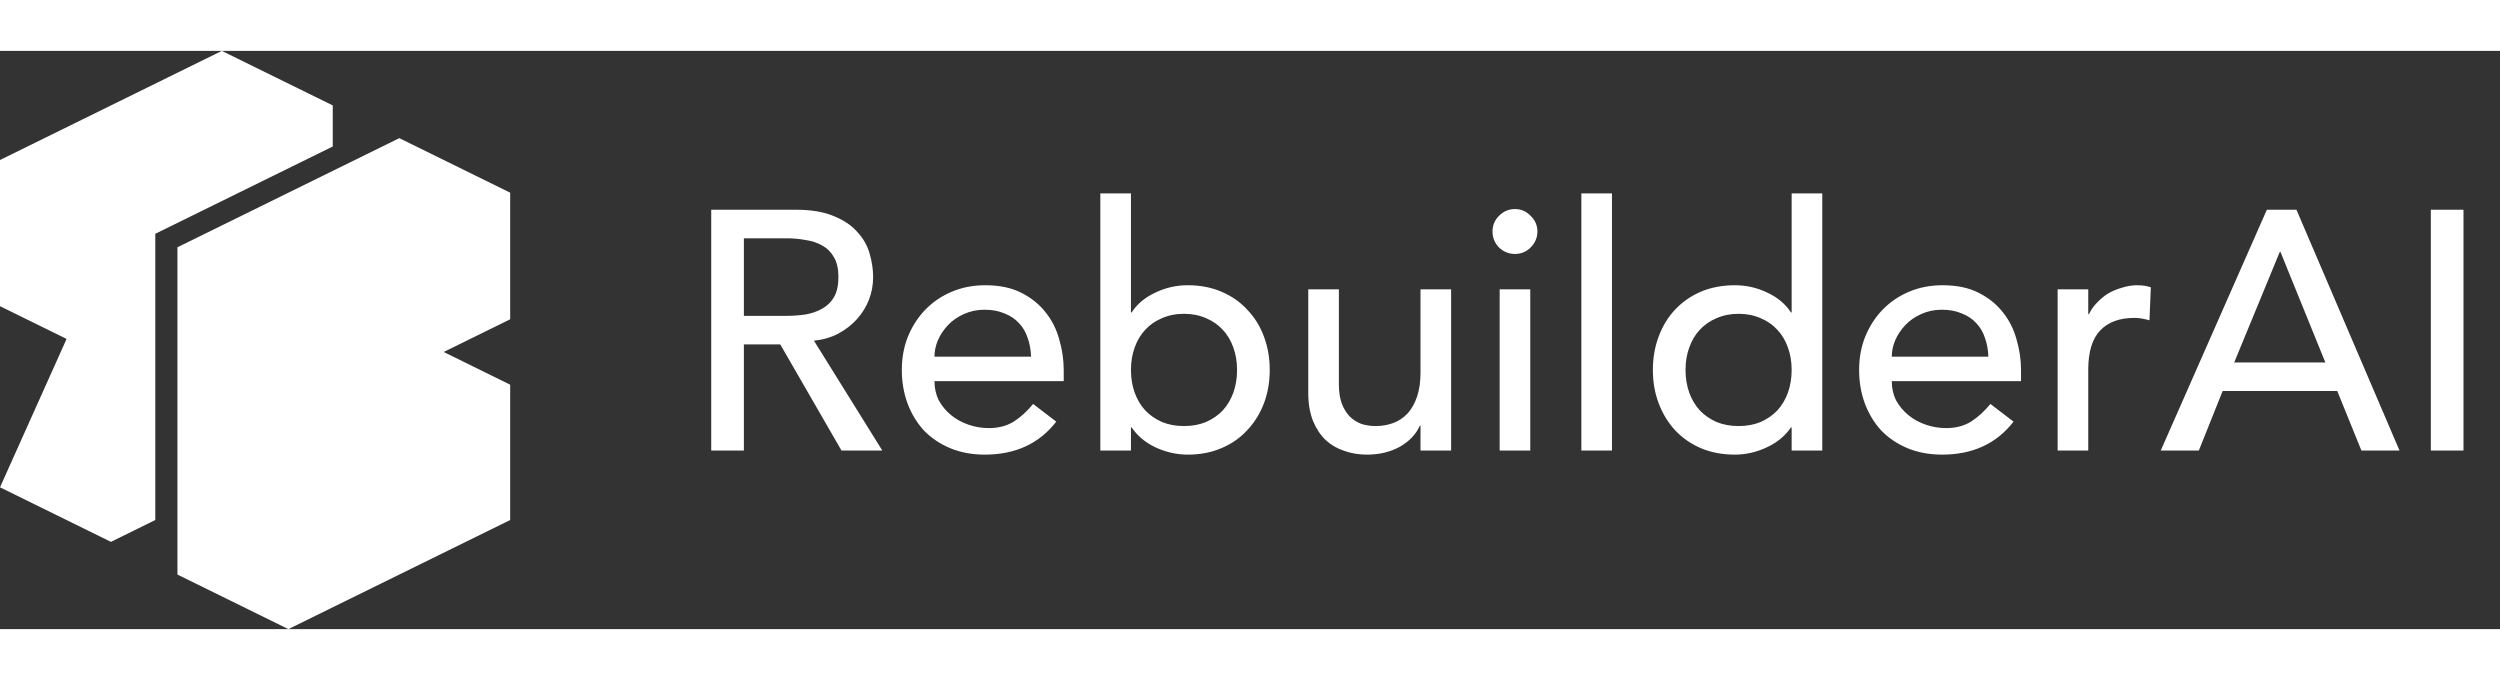 <svg width="125" height="100%" viewBox="0 0 147 34" fill="none" xmlns="http://www.w3.org/2000/svg"><rect x="0" y="0" width="147" height="34" fill="#333333" stroke="none"/><path fill-rule="evenodd" clip-rule="evenodd" d="M0 6.416L13.043 0L19.566 3.207V5.621L9.131 10.755V27.584L6.523 28.869L0 25.662L3.914 16.937L0 15.012V6.416ZM10.434 11.547L23.479 5.131L29.999 8.338V15.781L26.088 17.704L29.999 19.629V27.584L16.956 34L10.434 30.793V11.547Z" fill="white"></path><path d="M41.82 9.34H46.8C47.707 9.34 48.453 9.467 49.04 9.72C49.627 9.96 50.087 10.273 50.42 10.66C50.767 11.033 51.007 11.46 51.14 11.94C51.273 12.407 51.34 12.86 51.34 13.3C51.34 13.753 51.26 14.193 51.1 14.62C50.94 15.033 50.707 15.413 50.4 15.76C50.107 16.093 49.74 16.38 49.3 16.62C48.873 16.847 48.393 16.987 47.86 17.04L51.88 23.5H49.48L45.88 17.26H43.74V23.5H41.82V9.34ZM43.74 15.58H46.26C46.633 15.58 47 15.553 47.36 15.5C47.733 15.433 48.06 15.32 48.34 15.16C48.633 15 48.867 14.773 49.04 14.48C49.213 14.173 49.3 13.78 49.3 13.3C49.3 12.82 49.213 12.433 49.04 12.14C48.867 11.833 48.633 11.6 48.34 11.44C48.06 11.28 47.733 11.173 47.36 11.12C47 11.053 46.633 11.02 46.26 11.02H43.74V15.58ZM54.947 19.42C54.947 19.833 55.033 20.213 55.207 20.56C55.393 20.893 55.633 21.18 55.927 21.42C56.22 21.66 56.56 21.847 56.947 21.98C57.333 22.113 57.733 22.18 58.147 22.18C58.707 22.18 59.193 22.053 59.607 21.8C60.02 21.533 60.4 21.187 60.747 20.76L62.107 21.8C61.107 23.093 59.707 23.74 57.907 23.74C57.16 23.74 56.48 23.613 55.867 23.36C55.267 23.107 54.753 22.76 54.327 22.32C53.913 21.867 53.593 21.34 53.367 20.74C53.14 20.127 53.027 19.467 53.027 18.76C53.027 18.053 53.147 17.4 53.387 16.8C53.64 16.187 53.98 15.66 54.407 15.22C54.847 14.767 55.367 14.413 55.967 14.16C56.567 13.907 57.22 13.78 57.927 13.78C58.767 13.78 59.473 13.927 60.047 14.22C60.633 14.513 61.113 14.9 61.487 15.38C61.86 15.847 62.127 16.38 62.287 16.98C62.46 17.567 62.547 18.167 62.547 18.78V19.42H54.947ZM60.627 17.98C60.613 17.58 60.547 17.213 60.427 16.88C60.32 16.547 60.153 16.26 59.927 16.02C59.7 15.767 59.413 15.573 59.067 15.44C58.733 15.293 58.34 15.22 57.887 15.22C57.447 15.22 57.04 15.307 56.667 15.48C56.307 15.64 56 15.853 55.747 16.12C55.493 16.387 55.293 16.687 55.147 17.02C55.013 17.34 54.947 17.66 54.947 17.98H60.627ZM64.7 8.38H66.5V15.38H66.54C66.86 14.887 67.32 14.5 67.92 14.22C68.52 13.927 69.16 13.78 69.84 13.78C70.573 13.78 71.233 13.907 71.82 14.16C72.42 14.413 72.927 14.767 73.34 15.22C73.766 15.66 74.093 16.187 74.32 16.8C74.546 17.4 74.66 18.053 74.66 18.76C74.66 19.467 74.546 20.12 74.32 20.72C74.093 21.32 73.766 21.847 73.34 22.3C72.927 22.753 72.42 23.107 71.82 23.36C71.233 23.613 70.573 23.74 69.84 23.74C69.2 23.74 68.573 23.6 67.96 23.32C67.36 23.04 66.886 22.647 66.54 22.14H66.5V23.5H64.7V8.38ZM69.62 22.06C70.1 22.06 70.533 21.98 70.92 21.82C71.306 21.647 71.633 21.42 71.9 21.14C72.166 20.847 72.373 20.5 72.52 20.1C72.666 19.687 72.74 19.24 72.74 18.76C72.74 18.28 72.666 17.84 72.52 17.44C72.373 17.027 72.166 16.68 71.9 16.4C71.633 16.107 71.306 15.88 70.92 15.72C70.533 15.547 70.1 15.46 69.62 15.46C69.14 15.46 68.707 15.547 68.32 15.72C67.933 15.88 67.606 16.107 67.34 16.4C67.073 16.68 66.867 17.027 66.72 17.44C66.573 17.84 66.5 18.28 66.5 18.76C66.5 19.24 66.573 19.687 66.72 20.1C66.867 20.5 67.073 20.847 67.34 21.14C67.606 21.42 67.933 21.647 68.32 21.82C68.707 21.98 69.14 22.06 69.62 22.06ZM85.326 23.5H83.526V22.04H83.486C83.26 22.547 82.866 22.96 82.306 23.28C81.746 23.587 81.1 23.74 80.366 23.74C79.9 23.74 79.46 23.667 79.046 23.52C78.633 23.387 78.266 23.173 77.946 22.88C77.64 22.587 77.393 22.213 77.206 21.76C77.02 21.293 76.926 20.747 76.926 20.12V14.02H78.726V19.62C78.726 20.06 78.786 20.44 78.906 20.76C79.026 21.067 79.186 21.32 79.386 21.52C79.586 21.707 79.813 21.847 80.066 21.94C80.333 22.02 80.606 22.06 80.886 22.06C81.26 22.06 81.606 22 81.926 21.88C82.246 21.76 82.526 21.573 82.766 21.32C83.006 21.053 83.193 20.72 83.326 20.32C83.46 19.92 83.526 19.447 83.526 18.9V14.02H85.326V23.5ZM88.18 14.02H89.98V23.5H88.18V14.02ZM87.76 10.62C87.76 10.26 87.886 9.953 88.14 9.7C88.406 9.433 88.72 9.3 89.08 9.3C89.44 9.3 89.746 9.433 90 9.7C90.266 9.953 90.4 10.26 90.4 10.62C90.4 10.98 90.266 11.293 90 11.56C89.746 11.813 89.44 11.94 89.08 11.94C88.72 11.94 88.406 11.813 88.14 11.56C87.886 11.293 87.76 10.98 87.76 10.62ZM92.984 8.38H94.784V23.5H92.984V8.38ZM107.149 23.5H105.349V22.14H105.309C104.962 22.647 104.482 23.04 103.869 23.32C103.269 23.6 102.649 23.74 102.009 23.74C101.276 23.74 100.609 23.613 100.009 23.36C99.422 23.107 98.916 22.753 98.489 22.3C98.076 21.847 97.756 21.32 97.529 20.72C97.302 20.12 97.189 19.467 97.189 18.76C97.189 18.053 97.302 17.4 97.529 16.8C97.756 16.187 98.076 15.66 98.489 15.22C98.916 14.767 99.422 14.413 100.009 14.16C100.609 13.907 101.276 13.78 102.009 13.78C102.689 13.78 103.329 13.927 103.929 14.22C104.529 14.5 104.989 14.887 105.309 15.38H105.349V8.38H107.149V23.5ZM102.229 22.06C102.709 22.06 103.142 21.98 103.529 21.82C103.916 21.647 104.242 21.42 104.509 21.14C104.776 20.847 104.982 20.5 105.129 20.1C105.276 19.687 105.349 19.24 105.349 18.76C105.349 18.28 105.276 17.84 105.129 17.44C104.982 17.027 104.776 16.68 104.509 16.4C104.242 16.107 103.916 15.88 103.529 15.72C103.142 15.547 102.709 15.46 102.229 15.46C101.749 15.46 101.316 15.547 100.929 15.72C100.542 15.88 100.216 16.107 99.949 16.4C99.682 16.68 99.476 17.027 99.329 17.44C99.182 17.84 99.109 18.28 99.109 18.76C99.109 19.24 99.182 19.687 99.329 20.1C99.476 20.5 99.682 20.847 99.949 21.14C100.216 21.42 100.542 21.647 100.929 21.82C101.316 21.98 101.749 22.06 102.229 22.06ZM111.236 19.42C111.236 19.833 111.322 20.213 111.496 20.56C111.682 20.893 111.922 21.18 112.216 21.42C112.509 21.66 112.849 21.847 113.236 21.98C113.622 22.113 114.022 22.18 114.436 22.18C114.996 22.18 115.482 22.053 115.896 21.8C116.309 21.533 116.689 21.187 117.036 20.76L118.396 21.8C117.396 23.093 115.996 23.74 114.196 23.74C113.449 23.74 112.769 23.613 112.156 23.36C111.556 23.107 111.042 22.76 110.616 22.32C110.202 21.867 109.882 21.34 109.656 20.74C109.429 20.127 109.316 19.467 109.316 18.76C109.316 18.053 109.436 17.4 109.676 16.8C109.929 16.187 110.269 15.66 110.696 15.22C111.136 14.767 111.656 14.413 112.256 14.16C112.856 13.907 113.509 13.78 114.216 13.78C115.056 13.78 115.762 13.927 116.336 14.22C116.922 14.513 117.402 14.9 117.776 15.38C118.149 15.847 118.416 16.38 118.576 16.98C118.749 17.567 118.836 18.167 118.836 18.78V19.42H111.236ZM116.916 17.98C116.902 17.58 116.836 17.213 116.716 16.88C116.609 16.547 116.442 16.26 116.216 16.02C115.989 15.767 115.702 15.573 115.356 15.44C115.022 15.293 114.629 15.22 114.176 15.22C113.736 15.22 113.329 15.307 112.956 15.48C112.596 15.64 112.289 15.853 112.036 16.12C111.782 16.387 111.582 16.687 111.436 17.02C111.302 17.34 111.236 17.66 111.236 17.98H116.916ZM120.989 14.02H122.789V15.48H122.829C122.949 15.227 123.109 15 123.309 14.8C123.509 14.587 123.729 14.407 123.969 14.26C124.222 14.113 124.496 14 124.789 13.92C125.082 13.827 125.376 13.78 125.669 13.78C125.962 13.78 126.229 13.82 126.469 13.9L126.389 15.84C126.242 15.8 126.096 15.767 125.949 15.74C125.802 15.713 125.656 15.7 125.509 15.7C124.629 15.7 123.956 15.947 123.489 16.44C123.022 16.933 122.789 17.7 122.789 18.74V23.5H120.989V14.02ZM133.291 9.34H135.031L141.091 23.5H138.851L137.431 20H130.691L129.291 23.5H127.051L133.291 9.34ZM136.731 18.32L134.091 11.82H134.051L131.371 18.32H136.731ZM142.933 9.34H144.853V23.5H142.933V9.34Z" fill="white"></path></svg>